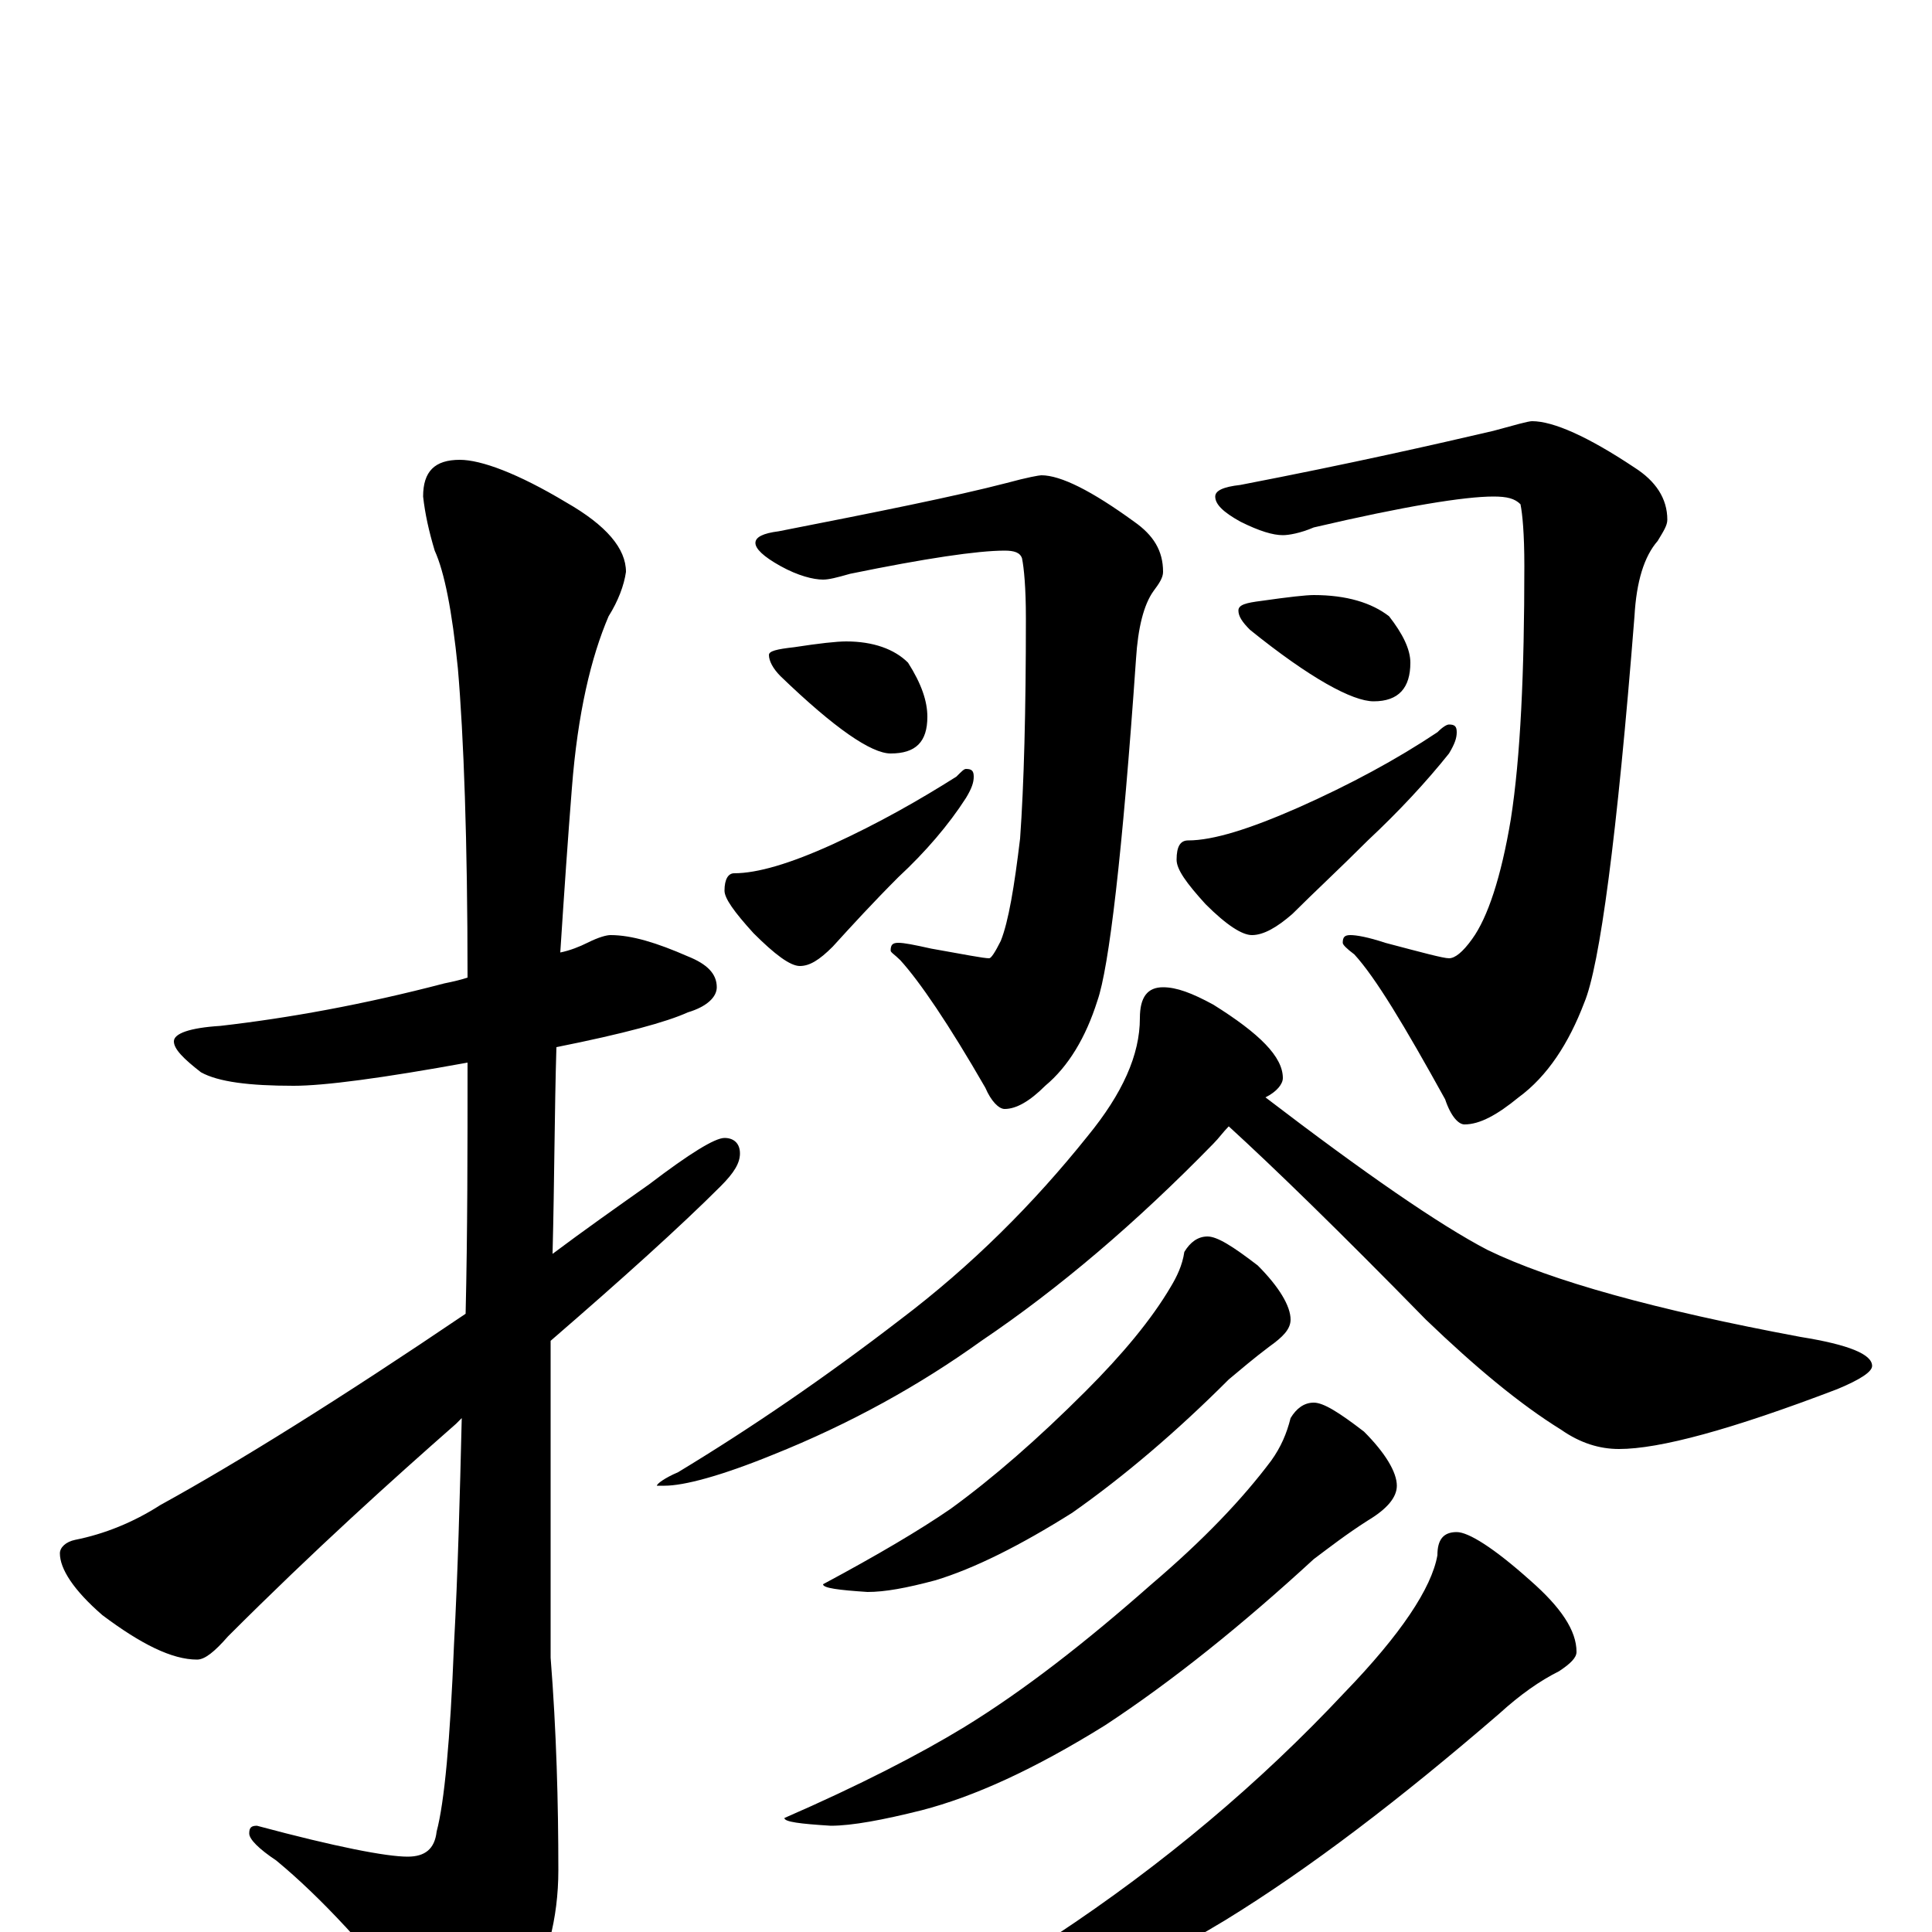 <?xml version="1.0" encoding="utf-8" ?>
<!DOCTYPE svg PUBLIC "-//W3C//DTD SVG 1.1//EN" "http://www.w3.org/Graphics/SVG/1.1/DTD/svg11.dtd">
<svg version="1.1" id="Layer_1" xmlns="http://www.w3.org/2000/svg" xmlns:xlink="http://www.w3.org/1999/xlink" x="0px" y="145px" width="1000px" height="1000px" viewBox="0 0 1000 1000" enable-background="new 0 0 1000 1000" xml:space="preserve">
<g id="Layer_1">
<path id="glyph" transform="matrix(1 0 0 -1 0 1000)" d="M316,516C327,516 340,512 356,505C366,501 371,496 371,489C371,484 366,479 356,476C345,471 323,465 288,458C287,425 287,390 286,351C302,363 319,375 336,387C357,403 370,411 375,411C380,411 383,408 383,403C383,398 380,393 373,386C352,365 322,338 285,306C285,291 285,275 285,259l0,-117C288,104 289,67 289,32C289,7 283,-16 271,-37C260,-56 252,-66 246,-66C238,-66 229,-59 219,-45C191,-9 166,18 143,37C134,43 129,48 129,51C129,54 130,55 133,55C174,44 200,39 211,39C220,39 225,43 226,52C230,67 233,99 235,149C237,186 238,225 239,266C238,265 237,264 236,263C203,234 163,198 118,153C111,145 106,141 102,141C89,141 73,149 53,164C38,177 31,188 31,196C31,199 34,202 39,203C54,206 69,212 83,221C123,243 176,276 241,320C242,362 242,405 242,450C198,442 168,438 152,438C129,438 113,440 104,445C95,452 90,457 90,461C90,465 98,468 114,469C149,473 188,480 230,491C235,492 239,493 242,494C242,565 240,619 237,654C234,684 230,704 225,715C222,725 220,734 219,743C219,756 225,762 238,762C249,762 268,755 293,740C314,728 324,716 324,704C323,697 320,689 315,681C306,660 299,631 296,592C294,567 292,538 290,507C295,508 300,510 304,512C310,515 314,516 316,516M539,754C549,754 565,746 587,730C597,723 602,715 602,704C602,701 600,698 597,694C592,687 589,675 588,659C581,558 574,499 568,482C562,463 553,448 541,438C533,430 526,426 520,426C517,426 513,430 510,437C491,470 476,492 466,503C463,506 461,507 461,508C461,511 462,512 465,512C468,512 473,511 482,509C499,506 509,504 512,504C513,504 515,507 518,513C522,523 525,541 528,566C530,594 531,632 531,680C531,696 530,706 529,711C528,714 525,715 520,715C506,715 479,711 440,703C433,701 429,700 426,700C421,700 413,702 404,707C395,712 391,716 391,719C391,722 395,724 403,725C454,735 494,743 521,750C532,753 538,754 539,754M438,668C452,668 463,664 470,657C477,646 480,637 480,629C480,616 474,610 461,610C451,610 432,623 404,650C400,654 398,658 398,661C398,663 402,664 411,665C424,667 433,668 438,668M500,602C503,602 504,601 504,598C504,595 503,592 500,587C491,573 479,559 465,546C452,533 441,521 431,510C424,503 419,500 414,500C409,500 401,506 390,517C380,528 375,535 375,539C375,545 377,548 380,548C392,548 409,553 431,563C455,574 476,586 495,598C498,601 499,602 500,602M793,782C804,782 822,774 846,758C857,751 863,742 863,731C863,728 861,725 858,720C851,712 847,699 846,681C837,567 828,500 820,481C812,460 801,443 786,432C775,423 766,418 758,418C755,418 751,422 748,431C727,469 712,494 701,506C697,509 695,511 695,512C695,515 696,516 699,516C702,516 708,515 717,512C736,507 747,504 750,504C753,504 757,507 762,514C770,525 777,546 782,576C787,608 789,652 789,707C789,724 788,734 787,739C784,742 780,743 773,743C758,743 727,738 680,727C673,724 667,723 664,723C659,723 652,725 642,730C633,735 629,739 629,743C629,746 633,748 642,749C699,760 743,770 773,777C784,780 791,782 793,782M680,692C697,692 710,688 719,681C726,672 730,664 730,657C730,644 724,637 711,637C700,637 678,649 647,674C643,678 641,681 641,684C641,687 645,688 653,689C667,691 676,692 680,692M750,625C753,625 754,624 754,621C754,618 753,615 750,610C738,595 724,580 708,565C693,550 680,538 669,527C661,520 654,516 648,516C643,516 635,521 624,532C614,543 609,550 609,555C609,562 611,565 615,565C628,565 647,571 672,582C699,594 723,607 744,621C747,624 749,625 750,625M602,489C609,489 617,486 628,480C652,465 664,453 664,442C664,439 661,435 655,432C706,393 745,366 770,353C803,337 857,322 932,308C957,304 969,299 969,293C969,290 963,286 951,281C896,260 859,250 838,250C828,250 818,253 808,260C787,273 764,292 738,317C693,363 659,396 636,417C633,414 631,411 628,408C588,367 548,333 508,306C476,283 440,263 400,247C373,236 354,231 344,231l-4,0C340,232 344,235 351,238C389,261 427,287 466,317C503,345 535,377 563,412C581,434 590,454 590,473C590,484 594,489 602,489M625,360C630,360 638,355 651,345C662,334 668,324 668,317C668,312 664,308 657,303C649,297 642,291 636,286C609,259 582,236 555,217C528,200 504,188 484,182C469,178 458,176 449,176C434,177 426,178 426,180C454,195 476,208 492,219C514,235 537,255 562,280C581,299 596,317 606,334C609,339 612,345 613,352C616,357 620,360 625,360M680,274C685,274 693,269 706,259C717,248 723,238 723,231C723,225 718,219 708,213C697,206 688,199 680,193C643,159 607,130 572,107C535,84 504,70 477,63C457,58 441,55 430,55C414,56 406,57 406,59C445,76 476,92 499,106C530,125 562,150 596,180C623,203 643,224 658,244C663,251 666,258 668,266C671,271 675,274 680,274M754,207C760,207 773,199 792,182C808,168 816,156 816,145C816,142 813,139 807,135C797,130 787,123 776,113C725,69 678,33 634,6C589,-21 545,-43 502,-60C459,-77 426,-86 402,-86l-7,0C395,-84 397,-82 401,-81C451,-59 499,-33 546,-2C602,35 652,77 696,124C725,154 741,178 744,195C744,203 747,207 754,207z"/>
</g>
</svg>
